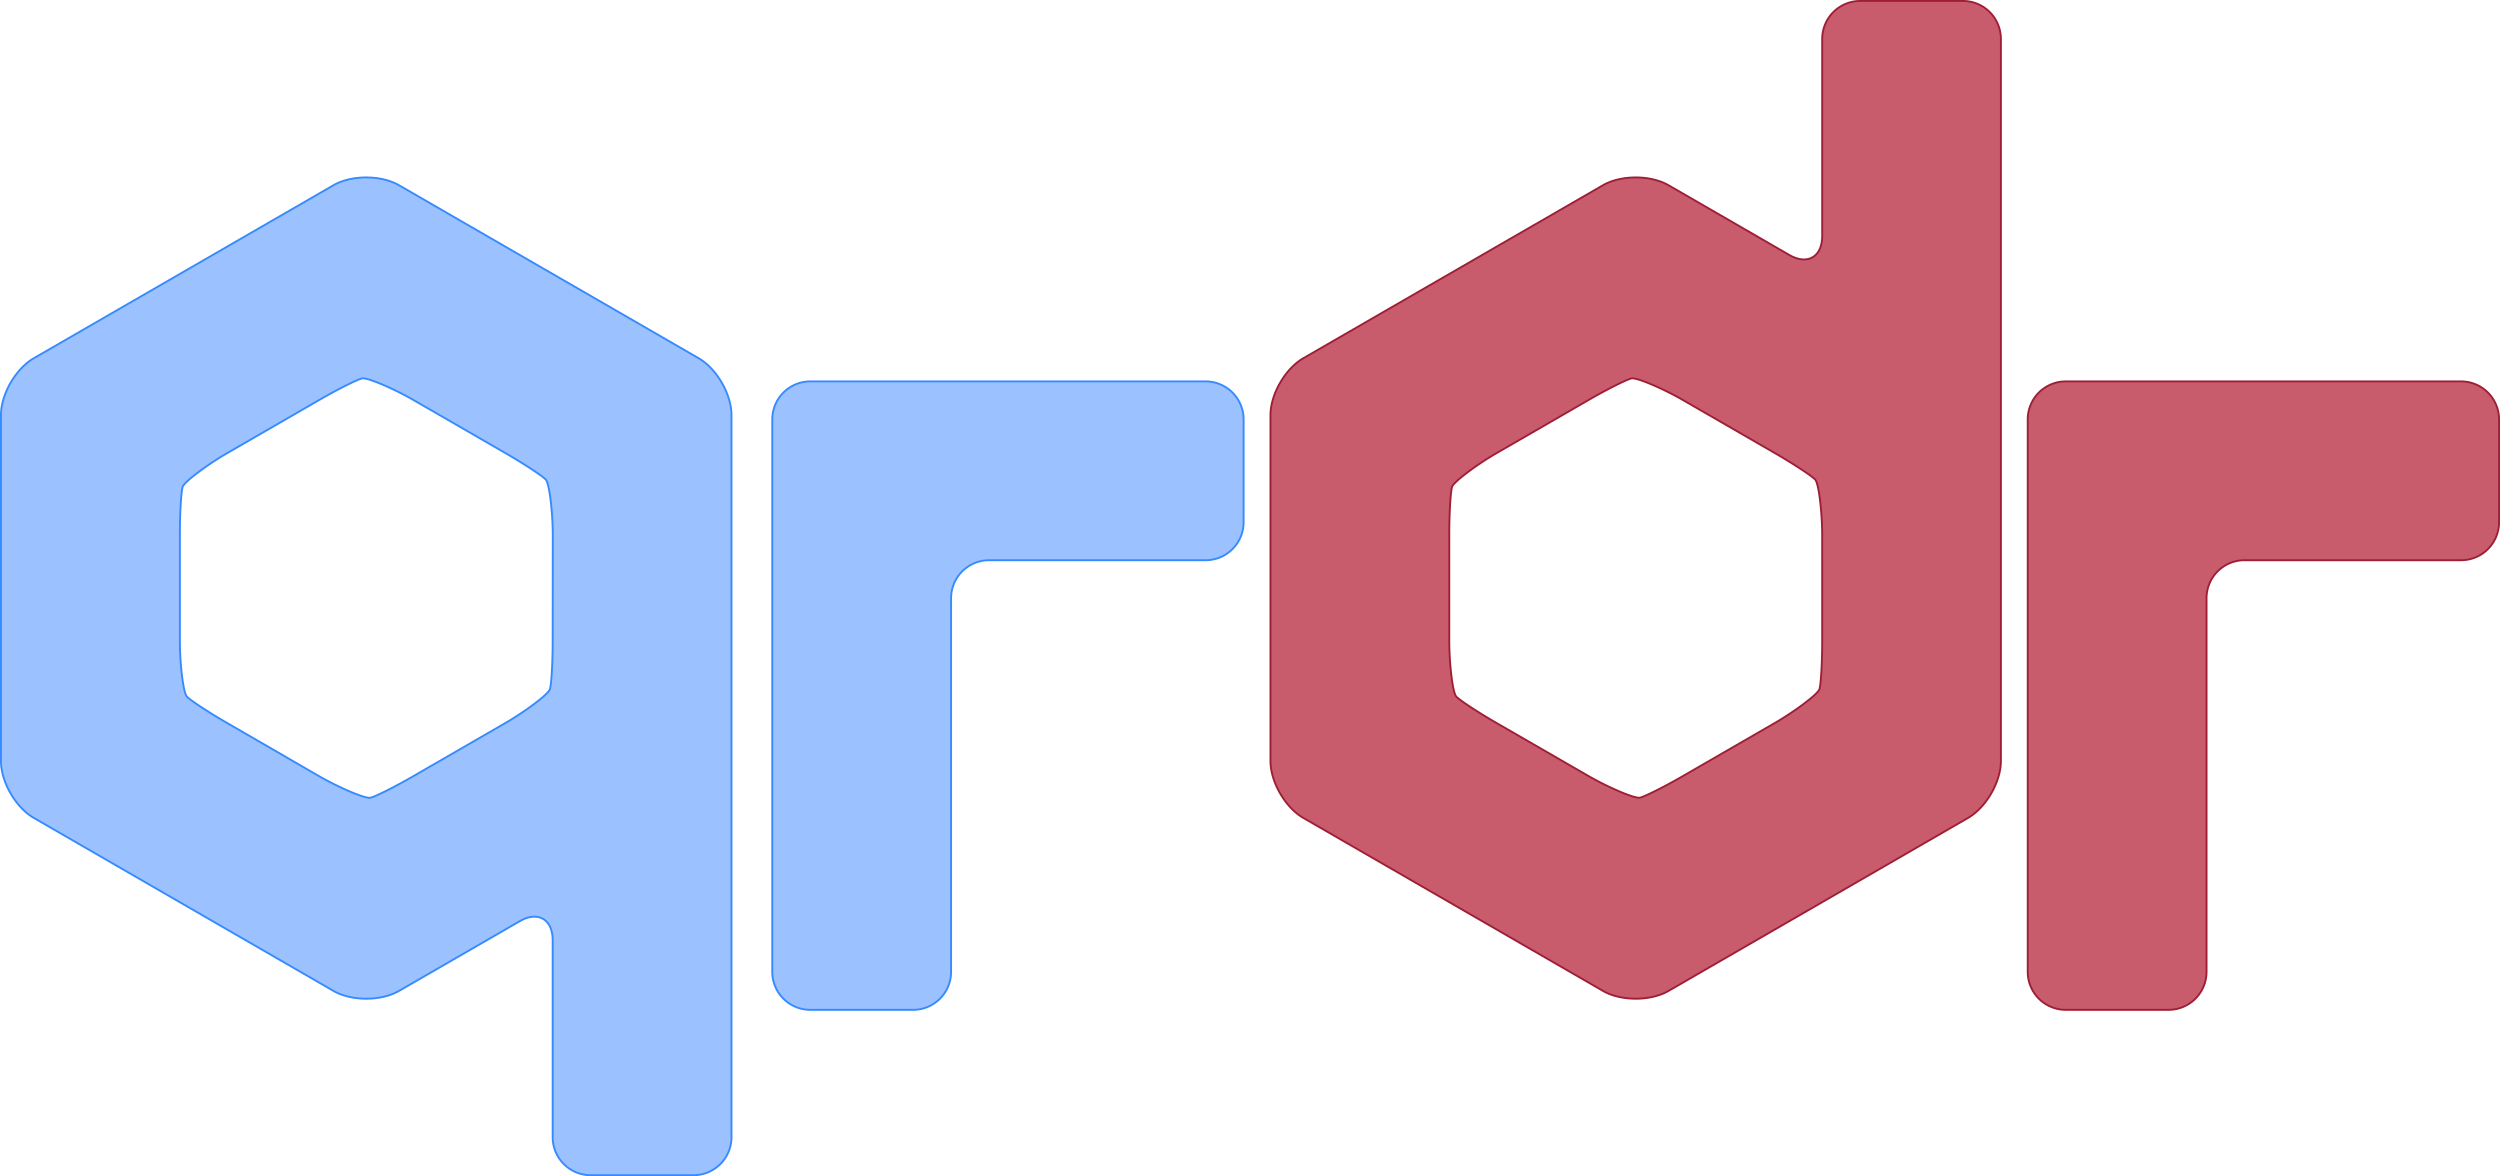 <svg id="Layer_1" data-name="Layer 1" xmlns="http://www.w3.org/2000/svg" viewBox="0 0 1319.51 620.79"><defs><style>.cls-1{fill:#9cc1ff;}.cls-2,.cls-4{fill:none;stroke-miterlimit:10;}.cls-2{stroke:#358aff;}.cls-3{fill:#c85b6c;}.cls-4{stroke:#9e1e35;}</style></defs><title>qrdr logo</title><path class="cls-1" d="M551.85,314.89c-9.52-5.5-25.11-5.5-34.64,0l-158.14,91.3c-9.53,5.5-17.33,19-17.33,30V618.81c0,11,7.8,24.5,17.33,30l158.14,91.3c9.53,5.5,25.12,5.5,34.64,0l63.77-36.81c9.52-5.5,17.32-1,17.32,10V817.39a20.06,20.06,0,0,0,20,20h54.38a20.06,20.06,0,0,0,20-20V436.19c0-11-7.79-24.5-17.32-30Zm81.09,240.76c0,11-.64,22.32-1.43,25.16s-13.87,12.33-23.39,17.83L559.35,626.8c-9.52,5.5-19.65,10.6-22.5,11.34s-17.61-5.84-27.14-11.34L461,598.64c-9.53-5.5-19-11.71-21.07-13.81s-3.75-18.18-3.75-29.18v-56.3c0-11,.64-22.32,1.43-25.16s13.86-12.33,23.39-17.83l48.76-28.16c9.53-5.5,19.65-10.6,22.5-11.34s17.62,5.84,27.14,11.34l48.77,28.16c9.52,5.5,19,11.71,21.07,13.81s3.75,18.18,3.75,29.18Z" transform="translate(-341.24 -217.11)"/><path class="cls-2" d="M551.85,314.89c-9.52-5.5-25.11-5.5-34.64,0l-158.14,91.3c-9.53,5.5-17.33,19-17.33,30V618.81c0,11,7.8,24.5,17.33,30l158.14,91.3c9.53,5.5,25.12,5.5,34.64,0l63.77-36.81c9.52-5.5,17.32-1,17.32,10V817.39a20.06,20.06,0,0,0,20,20h54.38a20.06,20.06,0,0,0,20-20V436.19c0-11-7.79-24.5-17.32-30Zm81.09,240.76c0,11-.64,22.32-1.43,25.16s-13.87,12.33-23.39,17.83L559.35,626.8c-9.52,5.5-19.65,10.6-22.5,11.34s-17.61-5.84-27.14-11.34L461,598.64c-9.53-5.5-19-11.71-21.07-13.81s-3.75-18.18-3.75-29.18v-56.3c0-11,.64-22.32,1.43-25.16s13.86-12.33,23.39-17.83l48.76-28.16c9.53-5.5,19.65-10.6,22.5-11.34s17.62,5.84,27.14,11.34l48.77,28.16c9.52,5.5,19,11.71,21.07,13.81s3.75,18.18,3.75,29.18Z" transform="translate(-341.24 -217.11)"/><path class="cls-3" d="M1323,217.61a20.06,20.06,0,0,0-20,20V341.7c0,11-7.8,15.5-17.32,10l-63.77-36.81c-9.52-5.5-25.11-5.5-34.64,0l-158.15,91.3c-9.52,5.5-17.32,19-17.32,30V618.81c0,11,7.8,24.5,17.32,30l158.15,91.3c9.53,5.5,25.12,5.5,34.64,0L1380,648.81c9.53-5.5,17.32-19,17.32-30V237.61a20.06,20.06,0,0,0-20-20Zm-20,338c0,11-.64,22.32-1.43,25.16s-13.87,12.33-23.39,17.83l-48.77,28.16c-9.52,5.5-19.65,10.6-22.5,11.34s-17.61-5.84-27.14-11.34L1131,598.64c-9.53-5.5-19-11.71-21.07-13.81s-3.75-18.18-3.75-29.18v-56.3c0-11,.64-22.32,1.43-25.16s13.86-12.34,23.39-17.84l48.76-28.15c9.53-5.5,19.65-10.6,22.5-11.34s17.62,5.84,27.14,11.34l48.77,28.15c9.52,5.5,19,11.72,21.07,13.82s3.75,18.18,3.75,29.18Z" transform="translate(-341.24 -217.11)"/><path class="cls-4" d="M1323,217.61a20.06,20.06,0,0,0-20,20V341.7c0,11-7.8,15.5-17.32,10l-63.77-36.81c-9.52-5.5-25.11-5.5-34.64,0l-158.15,91.3c-9.52,5.5-17.32,19-17.32,30V618.81c0,11,7.8,24.5,17.32,30l158.15,91.3c9.53,5.5,25.12,5.5,34.64,0L1380,648.81c9.53-5.5,17.32-19,17.32-30V237.61a20.06,20.06,0,0,0-20-20Zm-20,338c0,11-.64,22.32-1.43,25.16s-13.87,12.33-23.39,17.83l-48.77,28.16c-9.52,5.5-19.65,10.6-22.5,11.34s-17.61-5.84-27.14-11.34L1131,598.64c-9.53-5.5-19-11.71-21.07-13.81s-3.75-18.18-3.75-29.18v-56.3c0-11,.64-22.32,1.43-25.16s13.86-12.34,23.39-17.84l48.76-28.15c9.53-5.5,19.65-10.6,22.5-11.34s17.62,5.84,27.14,11.34l48.77,28.15c9.52,5.5,19,11.72,21.07,13.82s3.75,18.18,3.75,29.18Z" transform="translate(-341.24 -217.11)"/><path class="cls-1" d="M997.62,438.42a20.06,20.06,0,0,0-20-20H768.85a20.06,20.06,0,0,0-20,20V730.11a20.06,20.06,0,0,0,20,20h54.38a20.06,20.06,0,0,0,20-20V532.8a20.06,20.06,0,0,1,20-20H977.62a20.06,20.06,0,0,0,20-20Z" transform="translate(-341.24 -217.11)"/><path class="cls-2" d="M997.62,438.42a20.06,20.06,0,0,0-20-20H768.85a20.06,20.06,0,0,0-20,20V730.11a20.06,20.06,0,0,0,20,20h54.38a20.06,20.06,0,0,0,20-20V532.8a20.06,20.06,0,0,1,20-20H977.62a20.06,20.06,0,0,0,20-20Z" transform="translate(-341.24 -217.11)"/><path class="cls-3" d="M1660.26,438.42a20.06,20.06,0,0,0-20-20H1431.48a20.06,20.06,0,0,0-20,20V730.11a20.06,20.06,0,0,0,20,20h54.38a20.06,20.06,0,0,0,20-20V532.8a20.06,20.06,0,0,1,20-20h114.4a20.06,20.06,0,0,0,20-20Z" transform="translate(-341.24 -217.11)"/><path class="cls-4" d="M1660.26,438.42a20.06,20.06,0,0,0-20-20H1431.48a20.06,20.06,0,0,0-20,20V730.11a20.06,20.06,0,0,0,20,20h54.38a20.06,20.06,0,0,0,20-20V532.8a20.06,20.06,0,0,1,20-20h114.4a20.06,20.06,0,0,0,20-20Z" transform="translate(-341.24 -217.11)"/></svg>